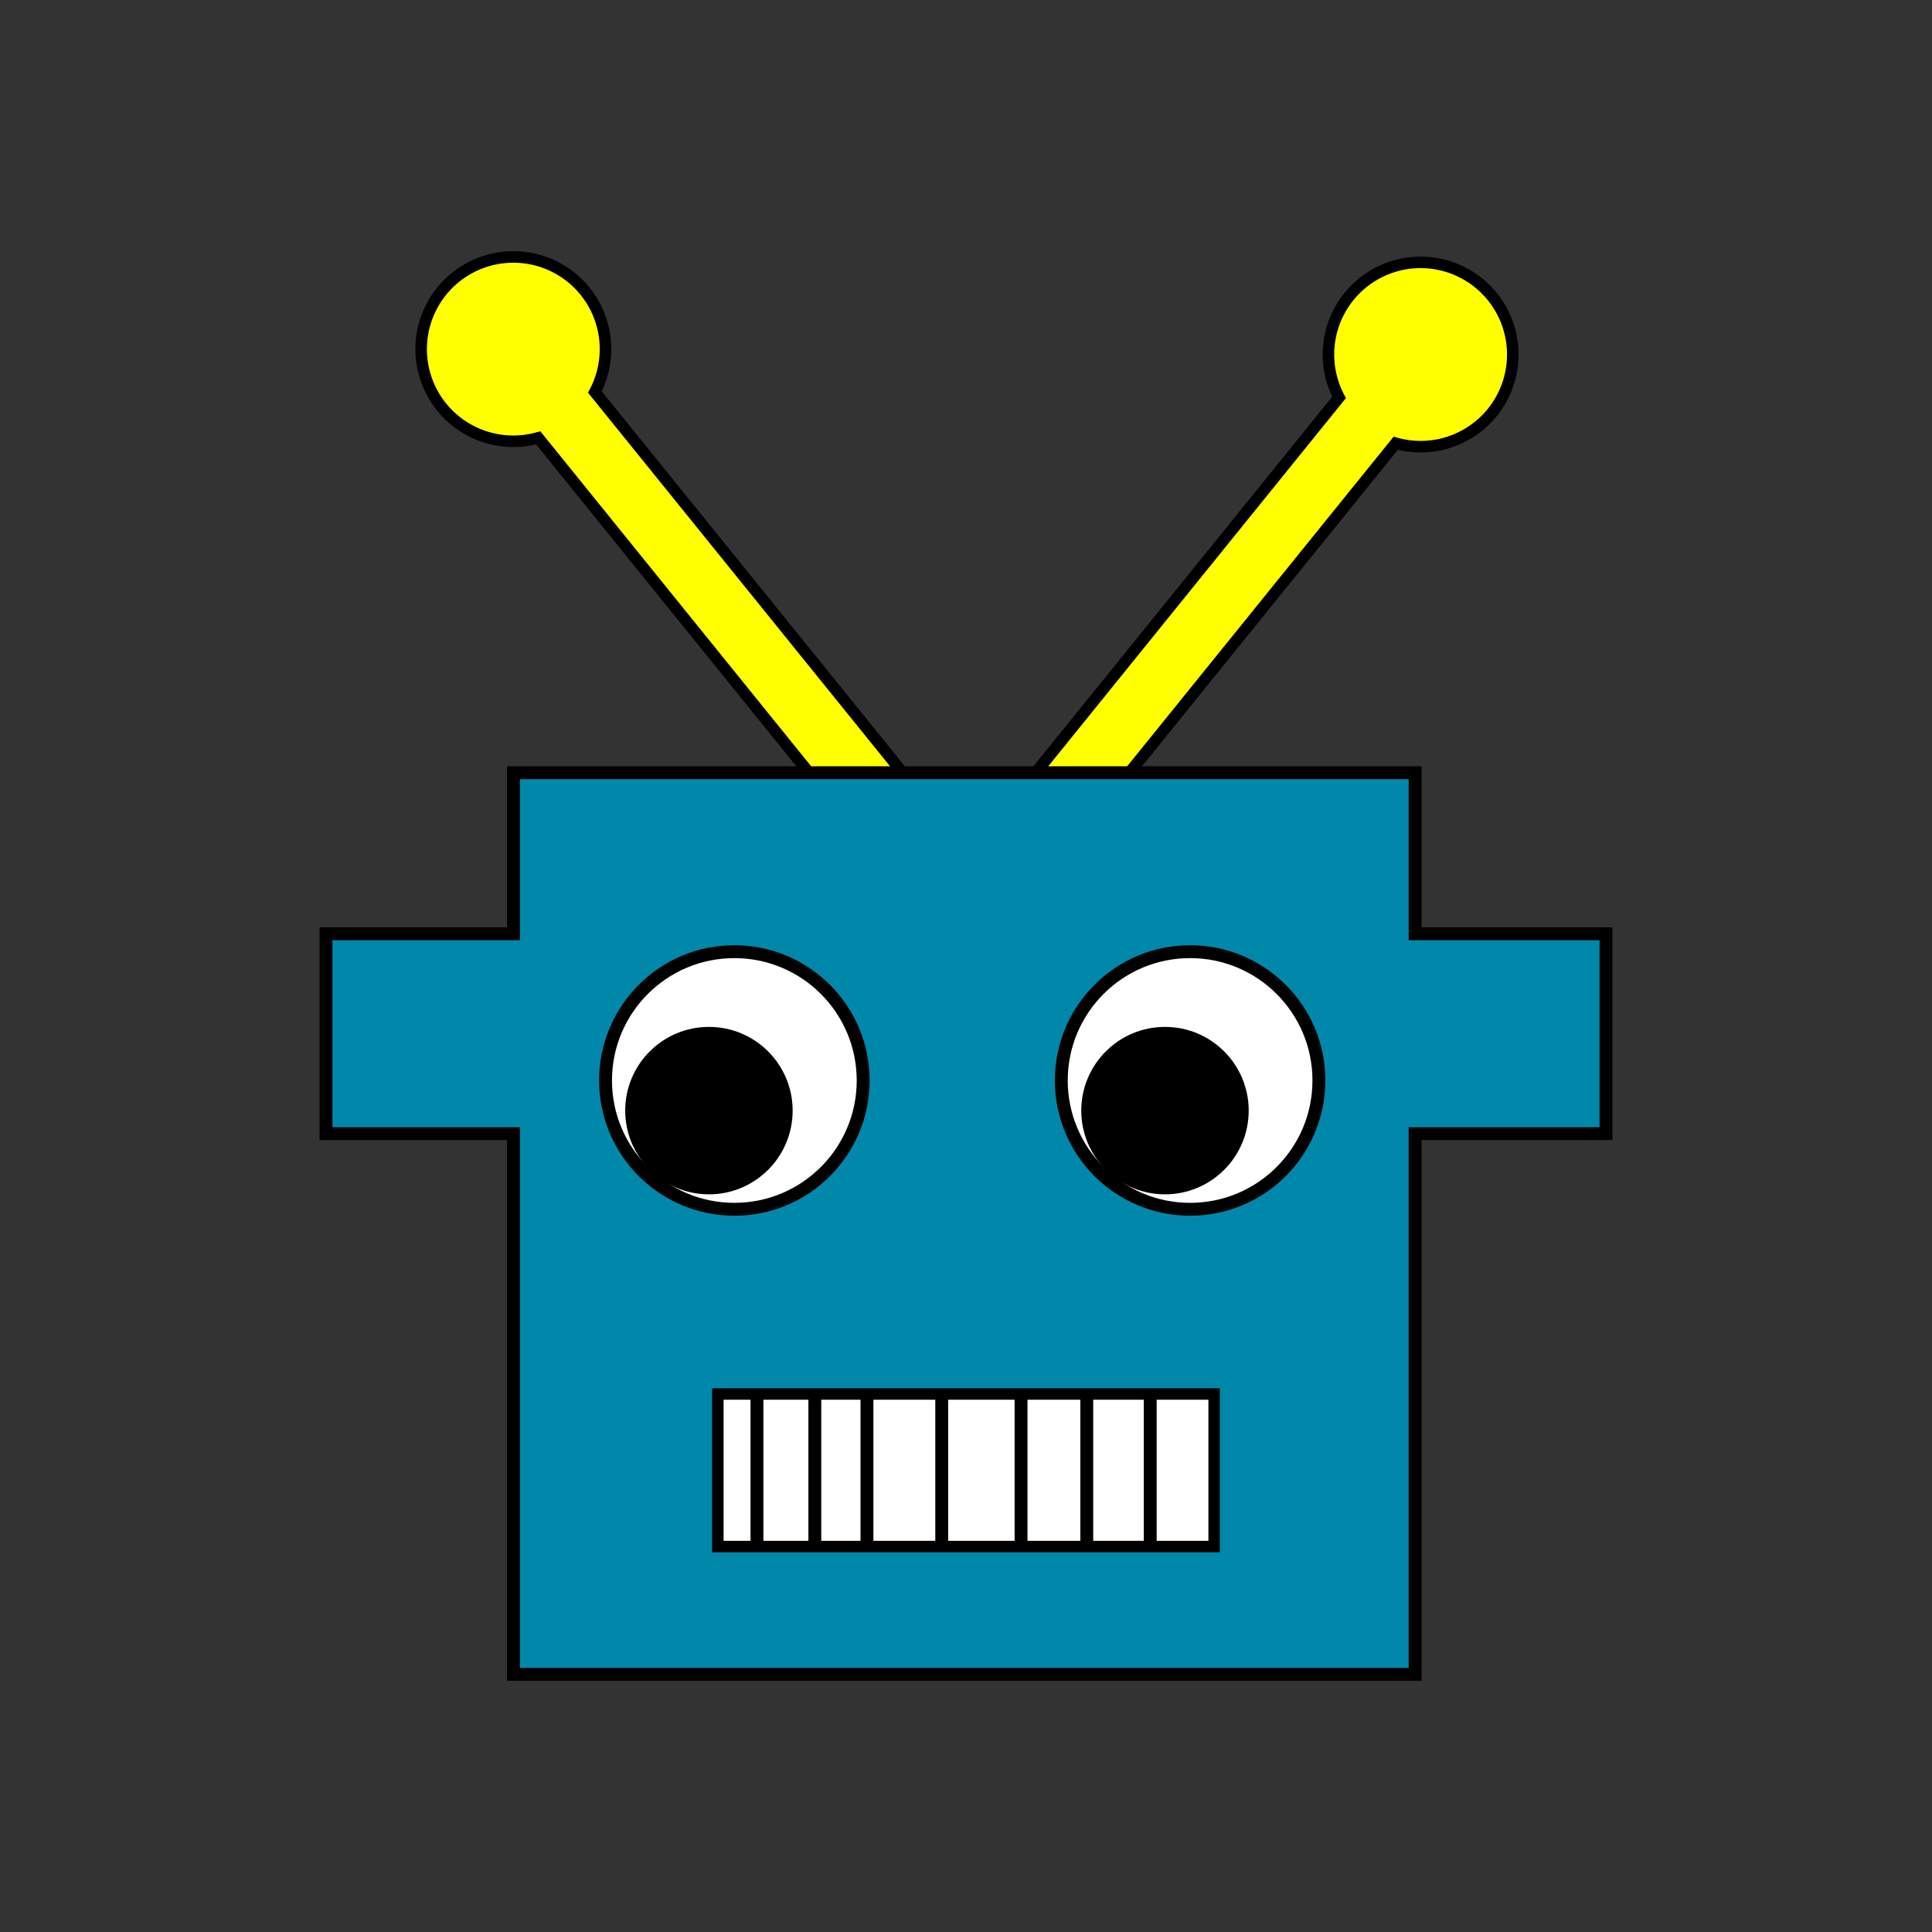 <?xml version="1.0" encoding="UTF-8" standalone="no"?>
<!-- Created with Inkscape (http://www.inkscape.org/) -->

<svg
   width="150mm"
   height="150mm"
   viewBox="0 0 150 150"
   version="1.1"
   id="svg5"
   inkscape:version="1.1 (1:1.1+202106031931+af4d65493e)"
   sodipodi:docname="cabeza_robot.svg"
   xmlns:inkscape="http://www.inkscape.org/namespaces/inkscape"
   xmlns:sodipodi="http://sodipodi.sourceforge.net/DTD/sodipodi-0.dtd"
   xmlns="http://www.w3.org/2000/svg"
   xmlns:svg="http://www.w3.org/2000/svg">
  <rect x="0" y="0" width="150" height="150" fill="#333333" stroke="none"/>
  <sodipodi:namedview
     id="namedview7"
     pagecolor="#ffffff"
     bordercolor="#cccccc"
     borderopacity="1"
     inkscape:pageshadow="0"
     inkscape:pageopacity="1"
     inkscape:pagecheckerboard="0"
     inkscape:document-units="mm"
     showgrid="false"
     inkscape:lockguides="true"
     inkscape:snap-bbox="false"
     inkscape:snap-global="false"
     inkscape:zoom="1.0633188"
     inkscape:cx="281.66529"
     inkscape:cy="319.28336"
     inkscape:window-width="1848"
     inkscape:window-height="1016"
     inkscape:window-x="72"
     inkscape:window-y="27"
     inkscape:window-maximized="1"
     inkscape:current-layer="layer1"
     width="100mm" />
  <defs
     id="defs2" />
  <g
     inkscape:label="Robot"
     inkscape:groupmode="layer"
     id="layer1">
    <path
       id="rect38693"
       style="fill:#ffff00;fill-opacity:1;stroke:#000000;stroke-width:0.895;stroke-linecap:butt;stroke-linejoin:miter;stroke-miterlimit:4;stroke-dasharray:none"
       d="m 35.357,21.542 a 7.156,7.156 0 0 0 -1.066,10.064 7.156,7.156 0 0 0 7.495,2.387 l 26.379,32.629 4.4,-3.557 -26.379,-32.629 a 7.156,7.156 0 0 0 -0.764,-7.828 7.156,7.156 0 0 0 -10.064,-1.066 z" />
    <path
       id="rect38693-2"
       style="fill:#ffff00;fill-opacity:1;stroke:#000000;stroke-width:0.895;stroke-linecap:butt;stroke-linejoin:miter;stroke-miterlimit:4;stroke-dasharray:none"
       d="m 114.794,21.961 a 7.156,7.156 0 0 1 1.066,10.064 7.156,7.156 0 0 1 -7.495,2.387 L 81.986,67.041 77.585,63.484 103.965,30.855 a 7.156,7.156 0 0 1 0.764,-7.828 7.156,7.156 0 0 1 10.064,-1.066 z" />
    <path
       id="rect315"
       style="fill:#0088aa;fill-opacity:1;stroke:#000000;stroke-width:1;stroke-linecap:butt;stroke-linejoin:miter;stroke-miterlimit:4;stroke-dasharray:none"
       d="M 39.87,59.994 V 72.499 H 25.311 V 88.018 H 39.87 V 129.994 H 109.869 V 88.018 h 14.82 V 72.499 H 109.869 V 59.994 Z" />
    <circle
       style="fill:#ffffff;fill-opacity:1;stroke:#000000;stroke-width:1;stroke-linecap:butt;stroke-linejoin:miter;stroke-miterlimit:4;stroke-dasharray:none"
       id="path38013"
       cx="57.015"
       cy="83.888"
       r="10" />
    <circle
       style="fill:#ffffff;fill-opacity:1;stroke:#000000;stroke-width:1;stroke-linecap:butt;stroke-linejoin:miter;stroke-miterlimit:4;stroke-dasharray:none"
       id="path38013-3"
       cx="92.399"
       cy="83.888"
       r="10" />
    <circle
       style="fill:#000000;fill-opacity:1;stroke:#000000;stroke-width:1;stroke-linecap:butt;stroke-linejoin:miter;stroke-miterlimit:4;stroke-dasharray:none"
       id="path38166"
       cx="55.041"
       cy="86.228"
       r="6" />
    <circle
       style="fill:#000000;fill-opacity:1;stroke:#000000;stroke-width:1;stroke-linecap:butt;stroke-linejoin:miter;stroke-miterlimit:4;stroke-dasharray:none"
       id="path38166-6"
       cx="90.449"
       cy="86.228"
       r="6" />
    <rect
       style="fill:#ffffff;fill-opacity:1;stroke:#000000;stroke-width:0.891;stroke-linecap:butt;stroke-linejoin:miter;stroke-miterlimit:4;stroke-dasharray:none"
       id="rect38319"
       width="38.532"
       height="11.846"
       x="55.734"
       y="108.229" />
    <path
       style="fill:none;stroke:#000000;stroke-width:1;stroke-linecap:butt;stroke-linejoin:miter;stroke-miterlimit:4;stroke-dasharray:none;stroke-opacity:1"
       d="m 58.77,108.55 v 11.206"
       id="path38456" />
    <path
       style="fill:none;stroke:#000000;stroke-width:1;stroke-linecap:butt;stroke-linejoin:miter;stroke-miterlimit:4;stroke-dasharray:none;stroke-opacity:1"
       d="m 73.116,108.55 v 11.206"
       id="path38456-5" />
    <path
       style="fill:none;stroke:#000000;stroke-width:1;stroke-linecap:butt;stroke-linejoin:miter;stroke-miterlimit:4;stroke-dasharray:none;stroke-opacity:1"
       d="m 79.274,108.55 v 11.206"
       id="path38456-3" />
    <path
       style="fill:none;stroke:#000000;stroke-width:1;stroke-linecap:butt;stroke-linejoin:miter;stroke-miterlimit:4;stroke-dasharray:none;stroke-opacity:1"
       d="m 84.377,108.55 v 11.206"
       id="path38456-56" />
    <path
       style="fill:none;stroke:#000000;stroke-width:1;stroke-linecap:butt;stroke-linejoin:miter;stroke-miterlimit:4;stroke-dasharray:none;stroke-opacity:1"
       d="m 89.303,108.55 v 11.206"
       id="path38456-2" />
    <path
       style="fill:none;stroke:#000000;stroke-width:1;stroke-linecap:butt;stroke-linejoin:miter;stroke-miterlimit:4;stroke-dasharray:none;stroke-opacity:1"
       d="m 67.31,108.55 v 11.206"
       id="path38456-9" />
    <path
       style="fill:none;stroke:#000000;stroke-width:1;stroke-linecap:butt;stroke-linejoin:miter;stroke-miterlimit:4;stroke-dasharray:none;stroke-opacity:1"
       d="m 63.263,108.55 v 11.206"
       id="path38456-1" />
  </g>
</svg>
